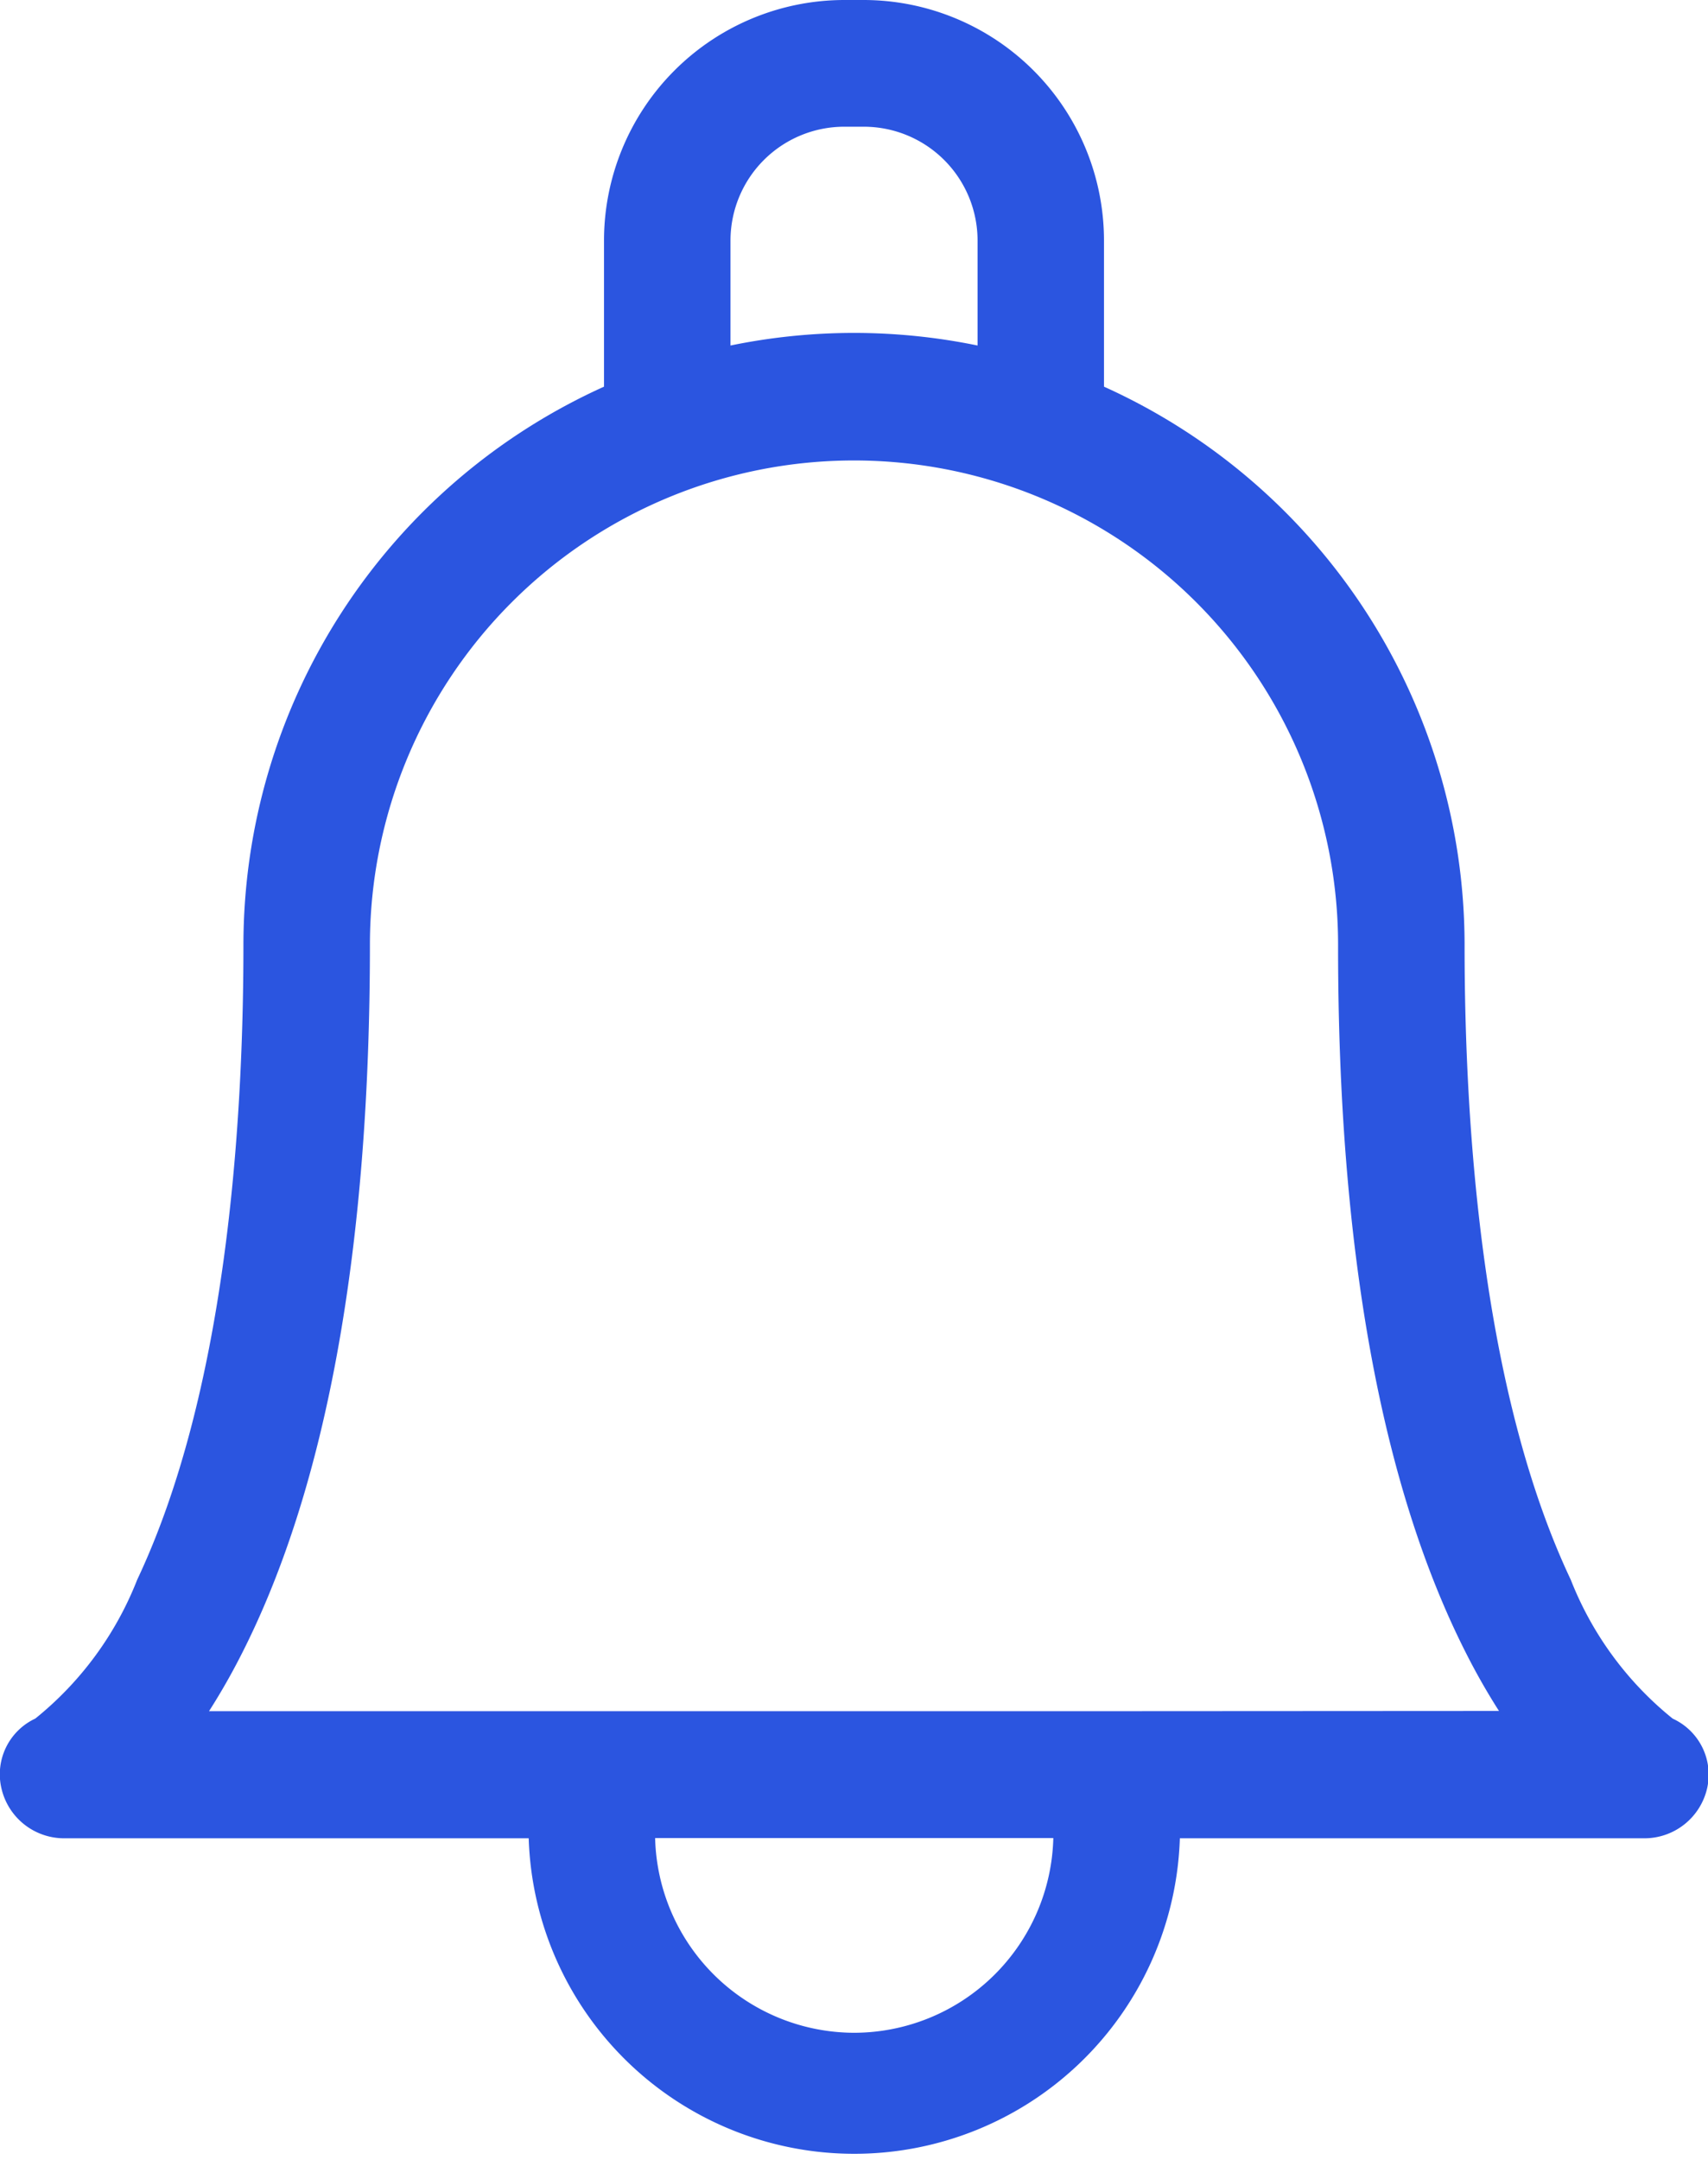 <svg xmlns="http://www.w3.org/2000/svg" width="30.936" height="39.097" viewBox="0 0 30.936 39.097">
  <path id="bell" d="M83.731,31.113A6.075,6.075,0,0,1,81.885,28.6c-1.591-3.366-1.924-8.108-1.924-11.493,0-.015,0-.029,0-.044A11.093,11.093,0,0,0,73.43,7V4.355A4.357,4.357,0,0,0,69.082,0h-.36a4.357,4.357,0,0,0-4.348,4.355V7a11.093,11.093,0,0,0-6.531,10.105c0,3.385-.334,8.127-1.924,11.493a6.074,6.074,0,0,1-1.846,2.514,1.113,1.113,0,0,0-.612,1.267,1.165,1.165,0,0,0,1.149.9h8.4a5.9,5.9,0,0,0,11.794,0h8.4a1.165,1.165,0,0,0,1.149-.9A1.114,1.114,0,0,0,83.731,31.113ZM66.665,4.355a2.061,2.061,0,0,1,2.057-2.061h.36A2.061,2.061,0,0,1,71.14,4.355v1.9a11.094,11.094,0,0,0-4.475,0v-1.9ZM68.9,36.8A3.614,3.614,0,0,1,65.3,33.275h7.212A3.614,3.614,0,0,1,68.9,36.8Zm4.612-5.822H57.22a12.007,12.007,0,0,0,.6-1.054c1.535-3.027,2.314-7.34,2.314-12.82a8.768,8.768,0,1,1,17.536,0c0,.014,0,.028,0,.042,0,5.458.783,9.755,2.314,12.774a12.013,12.013,0,0,0,.6,1.054Z" transform="translate(-53.434 0)" fill="#2b55e0"/>
</svg>
